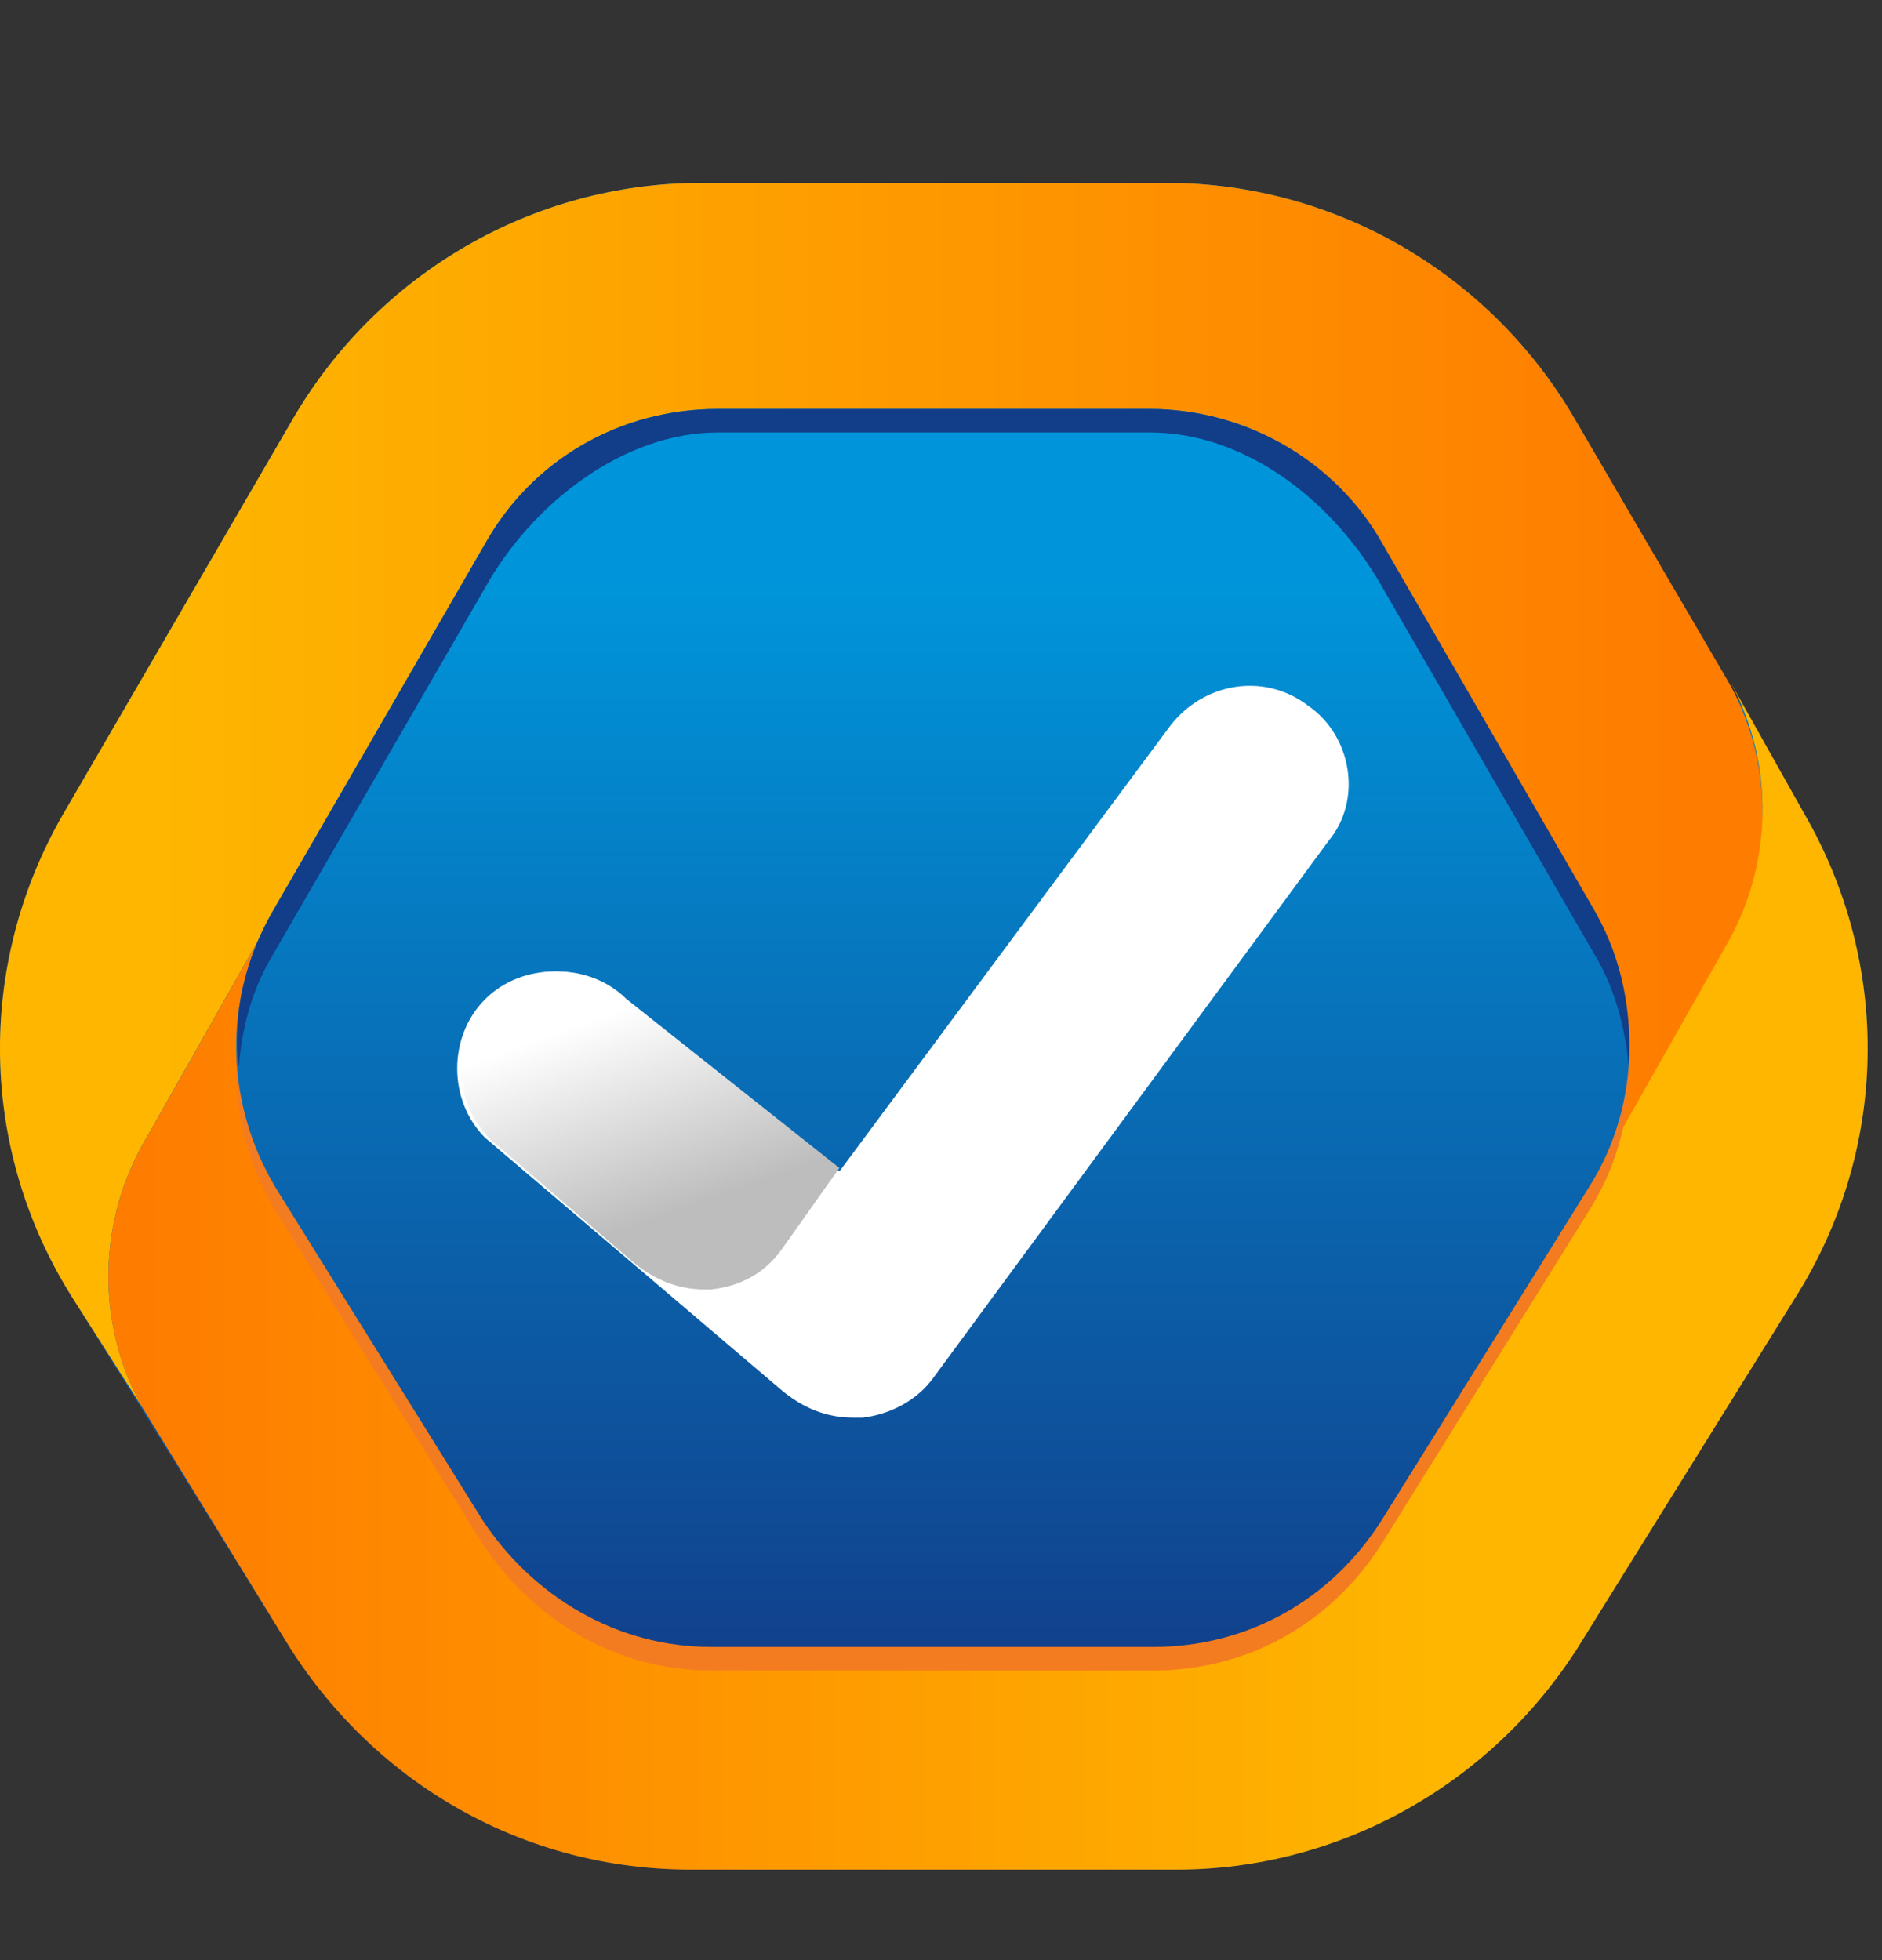 <svg xmlns="http://www.w3.org/2000/svg" width="24" height="25" viewBox="0 0 24 25">
    <rect x="0" y="0" width="24" height="25" fill="#333333" stroke="none"/>
    <defs>
        <linearGradient id="prefix__a" x1="50%" x2="50%" y1="5.728%" y2="93.496%">
            <stop offset="0%" stop-color="#0095DA"/>
            <stop offset="100%" stop-color="#123D89"/>
        </linearGradient>
        <linearGradient id="prefix__b" x1="10.709%" x2="93.627%" y1="50.085%" y2="50.085%">
            <stop offset="0%" stop-color="#FEB600"/>
            <stop offset="100%" stop-color="#FE7D00"/>
        </linearGradient>
        <linearGradient id="prefix__c" x1="74.161%" x2="3.413%" y1="50.078%" y2="50.078%">
            <stop offset="0%" stop-color="#FEB600"/>
            <stop offset="100%" stop-color="#FE7D00"/>
        </linearGradient>
        <linearGradient id="prefix__d" x1="50.077%" x2="50.077%" y1="13.475%" y2="104.189%">
            <stop offset="0%" stop-color="#0095DA"/>
            <stop offset="100%" stop-color="#123D89"/>
        </linearGradient>
        <linearGradient id="prefix__e" x1="36.449%" x2="60.929%" y1="17.435%" y2="75.145%">
            <stop offset="0%" stop-color="#FFF"/>
            <stop offset="100%" stop-color="#BDBDBD"/>
        </linearGradient>
    </defs>
    <g fill="none" fill-rule="evenodd">
        <path d="M0 0H24V24H0z" transform="translate(0 1)"/>
        <g fill-rule="nonzero">
            <path fill="url(#prefix__a)" d="M23.009 8.046l-2.926-5.034C19.008 1.162 17.028 0 14.877 0H8.94C6.788 0 4.81 1.162 3.734 3.012L.808 8.046C-.311 9.982-.268 12.348.937 14.24l2.754 4.432c1.118 1.764 3.011 2.84 5.12 2.84h6.195c2.065 0 4.002-1.076 5.12-2.84l2.754-4.432c1.205-1.893 1.248-4.26.129-6.195z" transform="translate(0 1) translate(0 1.333)"/>
            <path fill="url(#prefix__b)" d="M3.648 9.035l16.564 3.916 1.85-3.27c.56-1.033.56-2.324-.043-3.356l-1.936-3.313C19.008 1.162 17.028 0 14.877 0H8.94C6.788 0 4.81 1.162 3.734 3.012L.808 8.046C-.311 9.982-.268 12.348.937 14.24l.904 1.42c-.603-1.032-.603-2.323-.044-3.356l1.85-3.27z" transform="translate(0 1) translate(0 1.333)"/>
            <path fill="url(#prefix__c)" d="M23.009 8.046l-.99-1.764c.603 1.032.603 2.323.043 3.356l-1.85 3.27L3.648 9.035l-1.85 3.27c-.56 1.033-.56 2.324.043 3.356l1.85 3.012c1.118 1.764 3.011 2.84 5.12 2.84h6.195c2.065 0 4.002-1.076 5.12-2.84l2.754-4.432c1.205-1.893 1.248-4.26.129-6.195z" transform="translate(0 1) translate(0 1.333)"/>
            <path fill="#F47C20" d="M14.662 3.184H9.155c-1.248 0-2.367.645-2.969 1.72l-2.71 4.69c-.646 1.12-.603 2.453.043 3.529l2.624 4.216c.645.99 1.721 1.635 2.926 1.635h5.636c1.205 0 2.28-.602 2.926-1.635l2.624-4.216c.689-1.076.689-2.453.043-3.528l-2.71-4.69c-.56-1.076-1.721-1.721-2.926-1.721z" transform="translate(0 1) translate(0 1.333)"/>
            <path fill="url(#prefix__d)" d="M14.662 2.883H9.155c-1.248 0-2.367.645-2.969 1.72l-2.71 4.69c-.646 1.12-.603 2.453.043 3.529l2.624 4.216c.645.99 1.721 1.635 2.926 1.635h5.636c1.205 0 2.28-.602 2.926-1.635l2.624-4.216c.689-1.076.689-2.453.043-3.529l-2.71-4.69c-.56-1.075-1.721-1.72-2.926-1.72z" transform="translate(0 1) translate(0 1.333)"/>
            <path fill="#123D89" d="M3.475 9.853l2.711-4.69c.602-1.076 1.764-1.98 2.969-1.98h5.507c1.248 0 2.366.904 2.969 1.98l2.71 4.69c.259.43.388.946.43 1.42.044-.689-.085-1.377-.43-1.98l-2.71-4.69c-.603-1.075-1.764-1.72-2.969-1.72H9.155c-1.248 0-2.367.645-2.969 1.72l-2.71 4.69c-.345.603-.517 1.291-.43 1.98.042-.517.171-.99.43-1.42z" transform="translate(0 1) translate(0 1.333)"/>
            <g>
                <path fill="#FFF" d="M5.421 9.724c-.344 0-.645-.13-.903-.345L.73 6.153c-.473-.474-.473-1.291 0-1.764.474-.474 1.291-.474 1.764 0L5.25 6.583 9.466.903C9.896.345 10.67.216 11.23.646c.559.388.688 1.205.258 1.721L6.454 9.207c-.215.302-.56.474-.904.517h-.129z" transform="translate(0 1) translate(0 1.333) translate(5.455 6.024)"/>
                <path fill="url(#prefix__e)" d="M2.538 4.389c-.473-.474-1.29-.474-1.764 0-.473.473-.473 1.247 0 1.764l1.85 1.592c.259.215.56.344.904.344h.086c.387-.043.689-.215.904-.517l.731-1.032-2.71-2.151z" transform="translate(0 1) translate(0 1.333) translate(5.455 6.024)"/>
            </g>
        </g>
    </g>
</svg>

